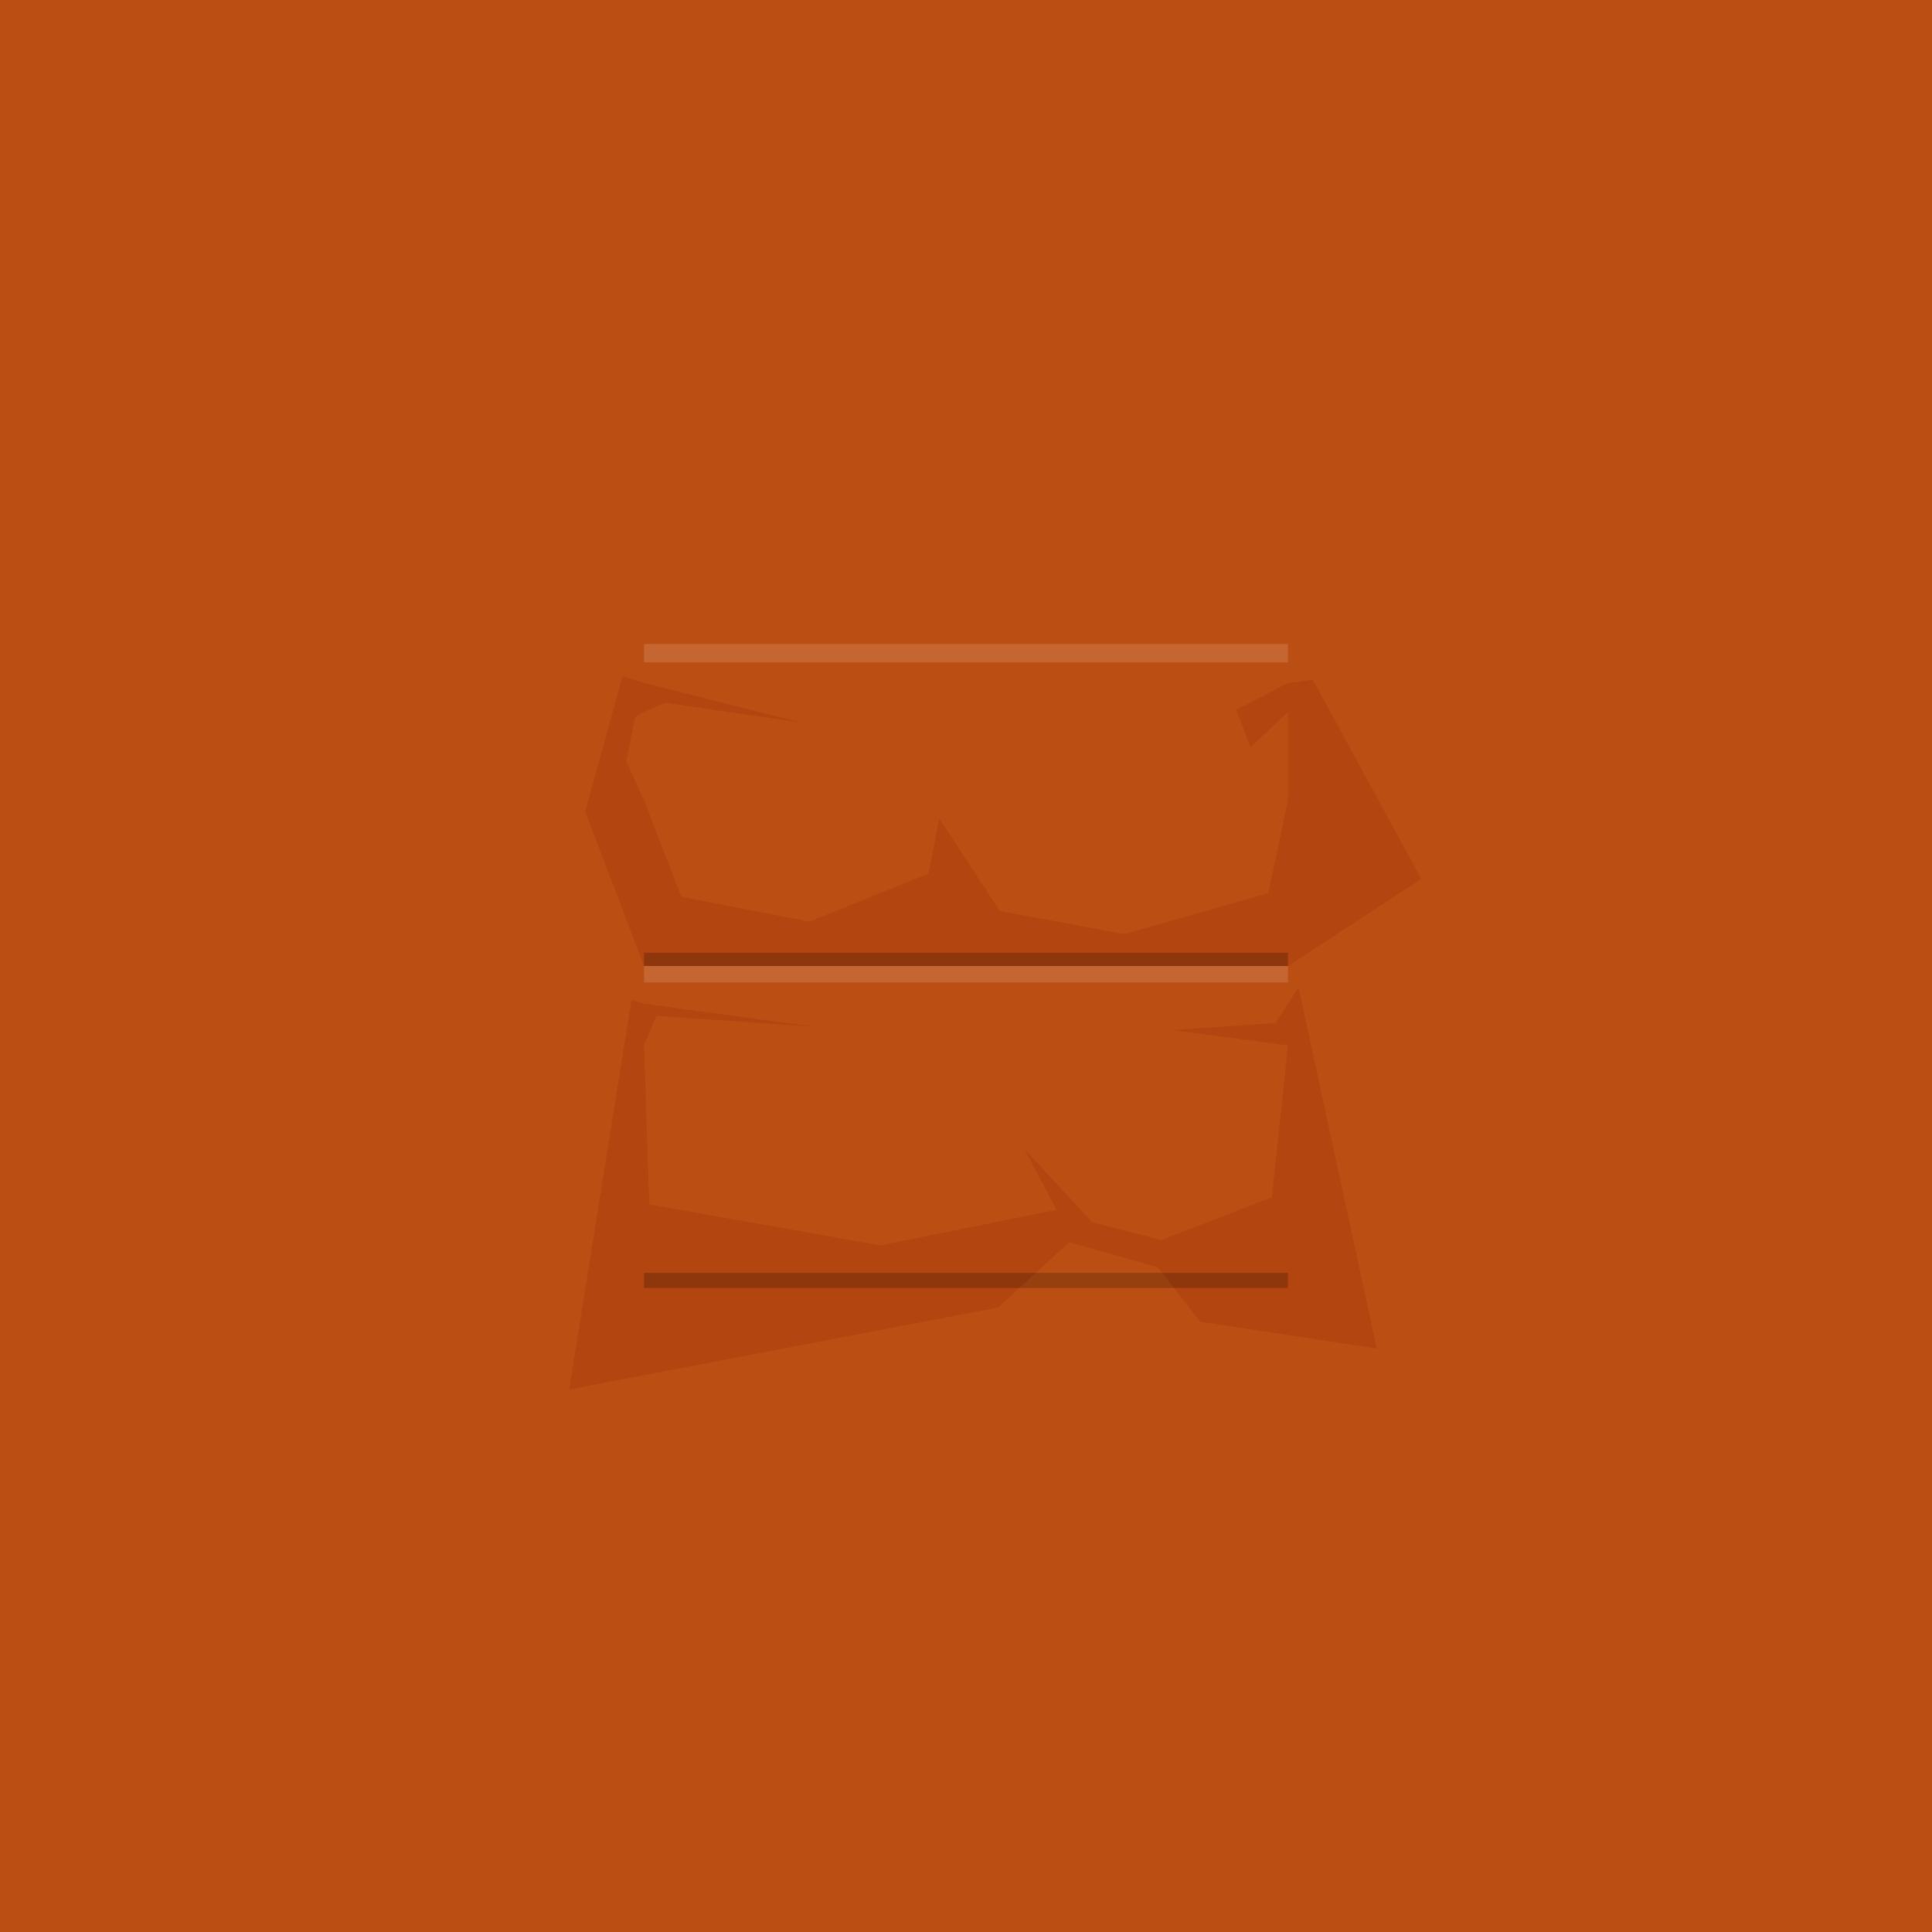<?xml version="1.0" ?><!-- Created with Inkscape (http://www.inkscape.org/) --><svg enable-background="new" height="1536" id="svg2" inkscape:export-filename="C:\Users\Michael\Desktop\GFX\stone_restore.png" inkscape:export-xdpi="90" inkscape:export-ydpi="90" inkscape:version="0.91 r13725" sodipodi:docname="wood.svg" version="1.1" viewBox="0 0 1536 1536" width="1536" xmlns="http://www.w3.org/2000/svg" xmlns:cc="http://creativecommons.org/ns#" xmlns:dc="http://purl.org/dc/elements/1.1/" xmlns:inkscape="http://www.inkscape.org/namespaces/inkscape" xmlns:rdf="http://www.w3.org/1999/02/22-rdf-syntax-ns#" xmlns:sodipodi="http://sodipodi.sourceforge.net/DTD/sodipodi-0.dtd" xmlns:svg="http://www.w3.org/2000/svg">
  <defs id="defs4">
    <inkscape:perspective id="perspective5076" inkscape:persp3d-origin="768 : 512 : 1" inkscape:vp_x="0 : 768 : 1" inkscape:vp_y="0 : 1000 : 0" inkscape:vp_z="1536 : 768 : 1" sodipodi:type="inkscape:persp3d"/>
    <clipPath clipPathUnits="userSpaceOnUse" id="clipPath26486">
      <rect height="336.01" id="rect26488" rx="50" ry="50" style="display:inline;opacity:1;fill:#000000;fill-opacity:1;fill-rule:evenodd;stroke:none;stroke-width:0;stroke-linecap:butt;stroke-linejoin:miter;stroke-miterlimit:4;stroke-dasharray:none;stroke-opacity:1" width="337.279" x="24.091" y="481.891"/>
    </clipPath>
    <clipPath clipPathUnits="userSpaceOnUse" id="clipPath26600">
      <rect height="448" id="rect26602" rx="50" ry="50" style="display:inline;opacity:1;fill:#b7975b;fill-opacity:1;fill-rule:nonzero;stroke:none;stroke-width:0;stroke-linecap:butt;stroke-linejoin:miter;stroke-miterlimit:4;stroke-dasharray:none;stroke-opacity:1" width="448" x="544" y="544"/>
    </clipPath>
    <clipPath clipPathUnits="userSpaceOnUse" id="clipPath5016-9">
      <path d="m -1669.765,-115.911 0,-512 -30.613,30.613 c 9.037,9.037 14.613,21.537 14.613,35.387 l 0,380 c 0,13.85 -5.576,26.349 -14.613,35.387 l 30.613,30.613 z m -512,0 30.613,-30.613 c -9.037,-9.037 -14.613,-21.537 -14.613,-35.387 l 0,-380 c 0,-13.85 5.576,-26.349 14.613,-35.387 l -30.613,-30.613 0,512 z" id="path5018-9" inkscape:connector-curvature="0" style="display:inline;opacity:1;fill:#c27b65;fill-opacity:1;fill-rule:nonzero;stroke:none;stroke-width:0;stroke-linecap:butt;stroke-linejoin:miter;stroke-miterlimit:4;stroke-dasharray:none;stroke-opacity:1"/>
    </clipPath>
    <clipPath clipPathUnits="userSpaceOnUse" id="clipPath5069-1">
      <path d="m 768,1792 0,512 30.613,-30.613 c -9.037,-9.037 -14.613,-21.537 -14.613,-35.387 l 0,-380 c 0,-13.85 5.576,-26.349 14.613,-35.387 L 768,1792 Z m 512,0 -30.613,30.613 c 9.037,9.037 14.613,21.537 14.613,35.387 l 0,380 c 0,13.85 -5.576,26.349 -14.613,35.387 l 30.613,30.613 0,-512 z" id="path5071-9" inkscape:connector-curvature="0" style="display:inline;opacity:1;fill:#c27b65;fill-opacity:1;fill-rule:nonzero;stroke:none;stroke-width:0;stroke-linecap:butt;stroke-linejoin:miter;stroke-miterlimit:4;stroke-dasharray:none;stroke-opacity:1"/>
    </clipPath>
    <filter id="filter4758" inkscape:label="filter2" style="color-interpolation-filters:sRGB">
      <feBlend id="feBlend4760" in2="BackgroundImage" mode="screen"/>
    </filter>
    <filter id="filter4623-5-4-3-1" inkscape:label="filter1" style="color-interpolation-filters:sRGB">
      <feBlend id="feBlend4625-1-9-5-7" in2="BackgroundImage" mode="multiply"/>
    </filter>
  </defs>
  <sodipodi:namedview bordercolor="#666666" borderopacity="1.0" gridtolerance="10" id="base" inkscape:current-layer="layer1" inkscape:cx="746.50949" inkscape:cy="769.2505" inkscape:document-units="px" inkscape:guide-bbox="true" inkscape:object-nodes="true" inkscape:object-paths="true" inkscape:pageopacity="0.0" inkscape:pageshadow="2" inkscape:showpageshadow="false" inkscape:snap-bbox="true" inkscape:snap-global="true" inkscape:snap-grids="true" inkscape:snap-intersection-paths="true" inkscape:snap-smooth-nodes="true" inkscape:window-height="937" inkscape:window-maximized="1" inkscape:window-width="1680" inkscape:window-x="-4" inkscape:window-y="-4" inkscape:zoom="0.70710678" pagecolor="#ffffff" showborder="true" showgrid="false" showguides="false" units="px">
    <inkscape:grid empspacing="1" id="grid4264" snapvisiblegridlinesonly="true" spacingx="512" spacingy="512" type="xygrid"/>
    <sodipodi:guide id="guide4438" orientation="1,0" position="768.006,1566.827"/>
    <sodipodi:guide id="guide4432" orientation="0,1" position="1536,1705.542"/>
  </sodipodi:namedview>
  <g id="layer1" inkscape:groupmode="layer" inkscape:label="BG" style="display:inline">
    <path d="m 0,0 1536,0 0,1536 -1536,0 z" id="rect4436" inkscape:connector-curvature="0" style="opacity:1;stroke-linejoin:round;stroke-opacity:1;fill-rule:evenodd;fill-opacity:1;stroke:none;stroke-miterlimit:4;stroke-dasharray:none;stroke-width:2;fill:#bb4e13"/>
  </g>
  <g id="layer2" inkscape:groupmode="layer" inkscape:label="Fixed" style="display:inline">
    <path d="m 512,1011.979 0,12.021 512,0 0,-12.021 z" id="path4495" inkscape:connector-curvature="0" style="fill:#000000;fill-opacity:0.196;fill-rule:evenodd;stroke:none;stroke-width:1px;stroke-linecap:butt;stroke-linejoin:miter;stroke-opacity:1;filter:url(#filter4623-5-4-3-1)"/>
    <path d="M 512,781.092 512,768 l 512,0 0,13.092 z" id="path4529" inkscape:connector-curvature="0" style="fill:#ffffff;fill-opacity:0.129;fill-rule:evenodd;stroke:none;stroke-width:1px;stroke-linecap:butt;stroke-linejoin:miter;stroke-opacity:1;filter:url(#filter4758)"/>
    <path d="M 512,526.556 512,512 l 512,0 0,14.556 z" id="path4531" inkscape:connector-curvature="0" style="fill:#ffffff;fill-opacity:0.129;fill-rule:evenodd;stroke:none;stroke-width:1px;stroke-linecap:butt;stroke-linejoin:miter;stroke-opacity:1;filter:url(#filter4758)"/>
    <path d="m 512,757.444 0,10.556 512,0 0,-10.556 z" id="path4527" inkscape:connector-curvature="0" style="fill:#000000;fill-opacity:0.196;fill-rule:evenodd;stroke:none;stroke-width:1px;stroke-linecap:butt;stroke-linejoin:miter;stroke-opacity:1;"/>
    <path d="M 494.975 537.564 L 465.275 645.045 L 512 768 L 1024 768 L 1129.957 698.785 L 1043.689 540.395 L 1024 543 L 982.879 564.436 L 994.191 594.135 L 1024 566 L 1024 636 L 1008.334 710.1 L 893.783 742.627 L 794.787 724.242 L 746.705 650.703 L 738.219 694.543 L 643.467 732.727 L 541.645 712.928 L 512 636 L 497.803 605.447 L 504.875 570.092 L 512 566 L 528.916 558.779 L 636.396 574.334 L 512 543 L 494.975 537.564 z M 1032.375 785.053 L 1024 798 L 1013.99 813.338 L 931.967 818.994 L 1024 831 L 1011.162 951.93 L 923.482 985.871 L 868.326 971.729 L 814.588 913.746 L 840.043 961.83 L 700.035 990.113 L 516.188 957.586 L 512 831 L 521.846 807.68 L 646.295 816.166 L 512 798 L 502.045 794.951 L 452.549 1104.664 L 793.369 1039.531 L 850.057 987.646 L 920.389 1007.377 L 954.154 1050.738 L 1094.602 1072.139 L 1032.375 785.053 z " id="path4553" inkscape:label="#front" style="opacity:1;stroke-linejoin:miter;stroke-opacity:1;fill-rule:evenodd;fill-opacity:0.17;filter:url(#filter4623-5-4-3-1);stroke:none;stroke-linecap:butt;stroke-width:1px;display:inline;fill:#bb4e13"/>
  </g>
  <g id="layer6" inkscape:groupmode="layer" inkscape:label="Fixed_Border 1" style="display:none">
    <path d="m 552,512 0,512 31,0 0,-512 -31,0 z m 401,0 0,512 35,0 0,-512 -35,0 z" id="path4401-8-6" inkscape:connector-curvature="0" style="display:inline;opacity:1;fill:#000000;fill-opacity:0.042;fill-rule:evenodd;stroke:none;stroke-width:1px;stroke-linecap:butt;stroke-linejoin:miter;stroke-opacity:1;filter:url(#filter4623-5-4-3-1)"/>
  </g>
  <g id="layer5" inkscape:groupmode="layer" inkscape:label="Fixed_Border" style="display:none">
    <path d="m 512,512 0,512 58,0 0,-512 -58,0 z m 454,0 0,512 58,0 0,-512 -58,0 z" id="path4384" inkscape:connector-curvature="0" inkscape:label="#front" style="stroke-linejoin:miter;stroke-opacity:1;fill-rule:evenodd;fill-opacity:1;stroke:none;stroke-linecap:butt;stroke-width:1px;display:inline;fill:#bb4e13"/>
  </g>
  <g id="layer7" inkscape:groupmode="layer" inkscape:label="Fixed_Border 2" style="display:none">
    <path d="m 512,512 0,512 13,0 0,-512 -13,0 z" id="path5176" inkscape:connector-curvature="0" style="display:inline;fill:#000000;fill-opacity:0.127;fill-rule:evenodd;stroke:none;stroke-width:1px;stroke-linecap:butt;stroke-linejoin:miter;stroke-opacity:1;filter:url(#filter4623-5-4-3-1)"/>
    <path d="m 557,512 0,512 13,0 0,-512 -13,0 z" id="path5174" inkscape:connector-curvature="0" style="display:inline;fill:#000000;fill-opacity:0.147;fill-rule:evenodd;stroke:none;stroke-width:1px;stroke-linecap:butt;stroke-linejoin:miter;stroke-opacity:1;filter:url(#filter4623-5-4-3-1)"/>
    <path d="m 966,512 0,512 13,0 0,-512 -13,0 z" id="path5172" inkscape:connector-curvature="0" style="display:inline;fill:#000000;fill-opacity:0.147;fill-rule:evenodd;stroke:none;stroke-width:1px;stroke-linecap:butt;stroke-linejoin:miter;stroke-opacity:1;filter:url(#filter4623-5-4-3-1)"/>
    <path d="m 1011,512 0,512 13,0 0,-512 -13,0 z" id="path4401" inkscape:connector-curvature="0" style="display:inline;fill:#000000;fill-opacity:0.127;fill-rule:evenodd;stroke:none;stroke-width:1px;stroke-linecap:butt;stroke-linejoin:miter;stroke-opacity:1;filter:url(#filter4623-5-4-3-1)"/>
  </g>
</svg>